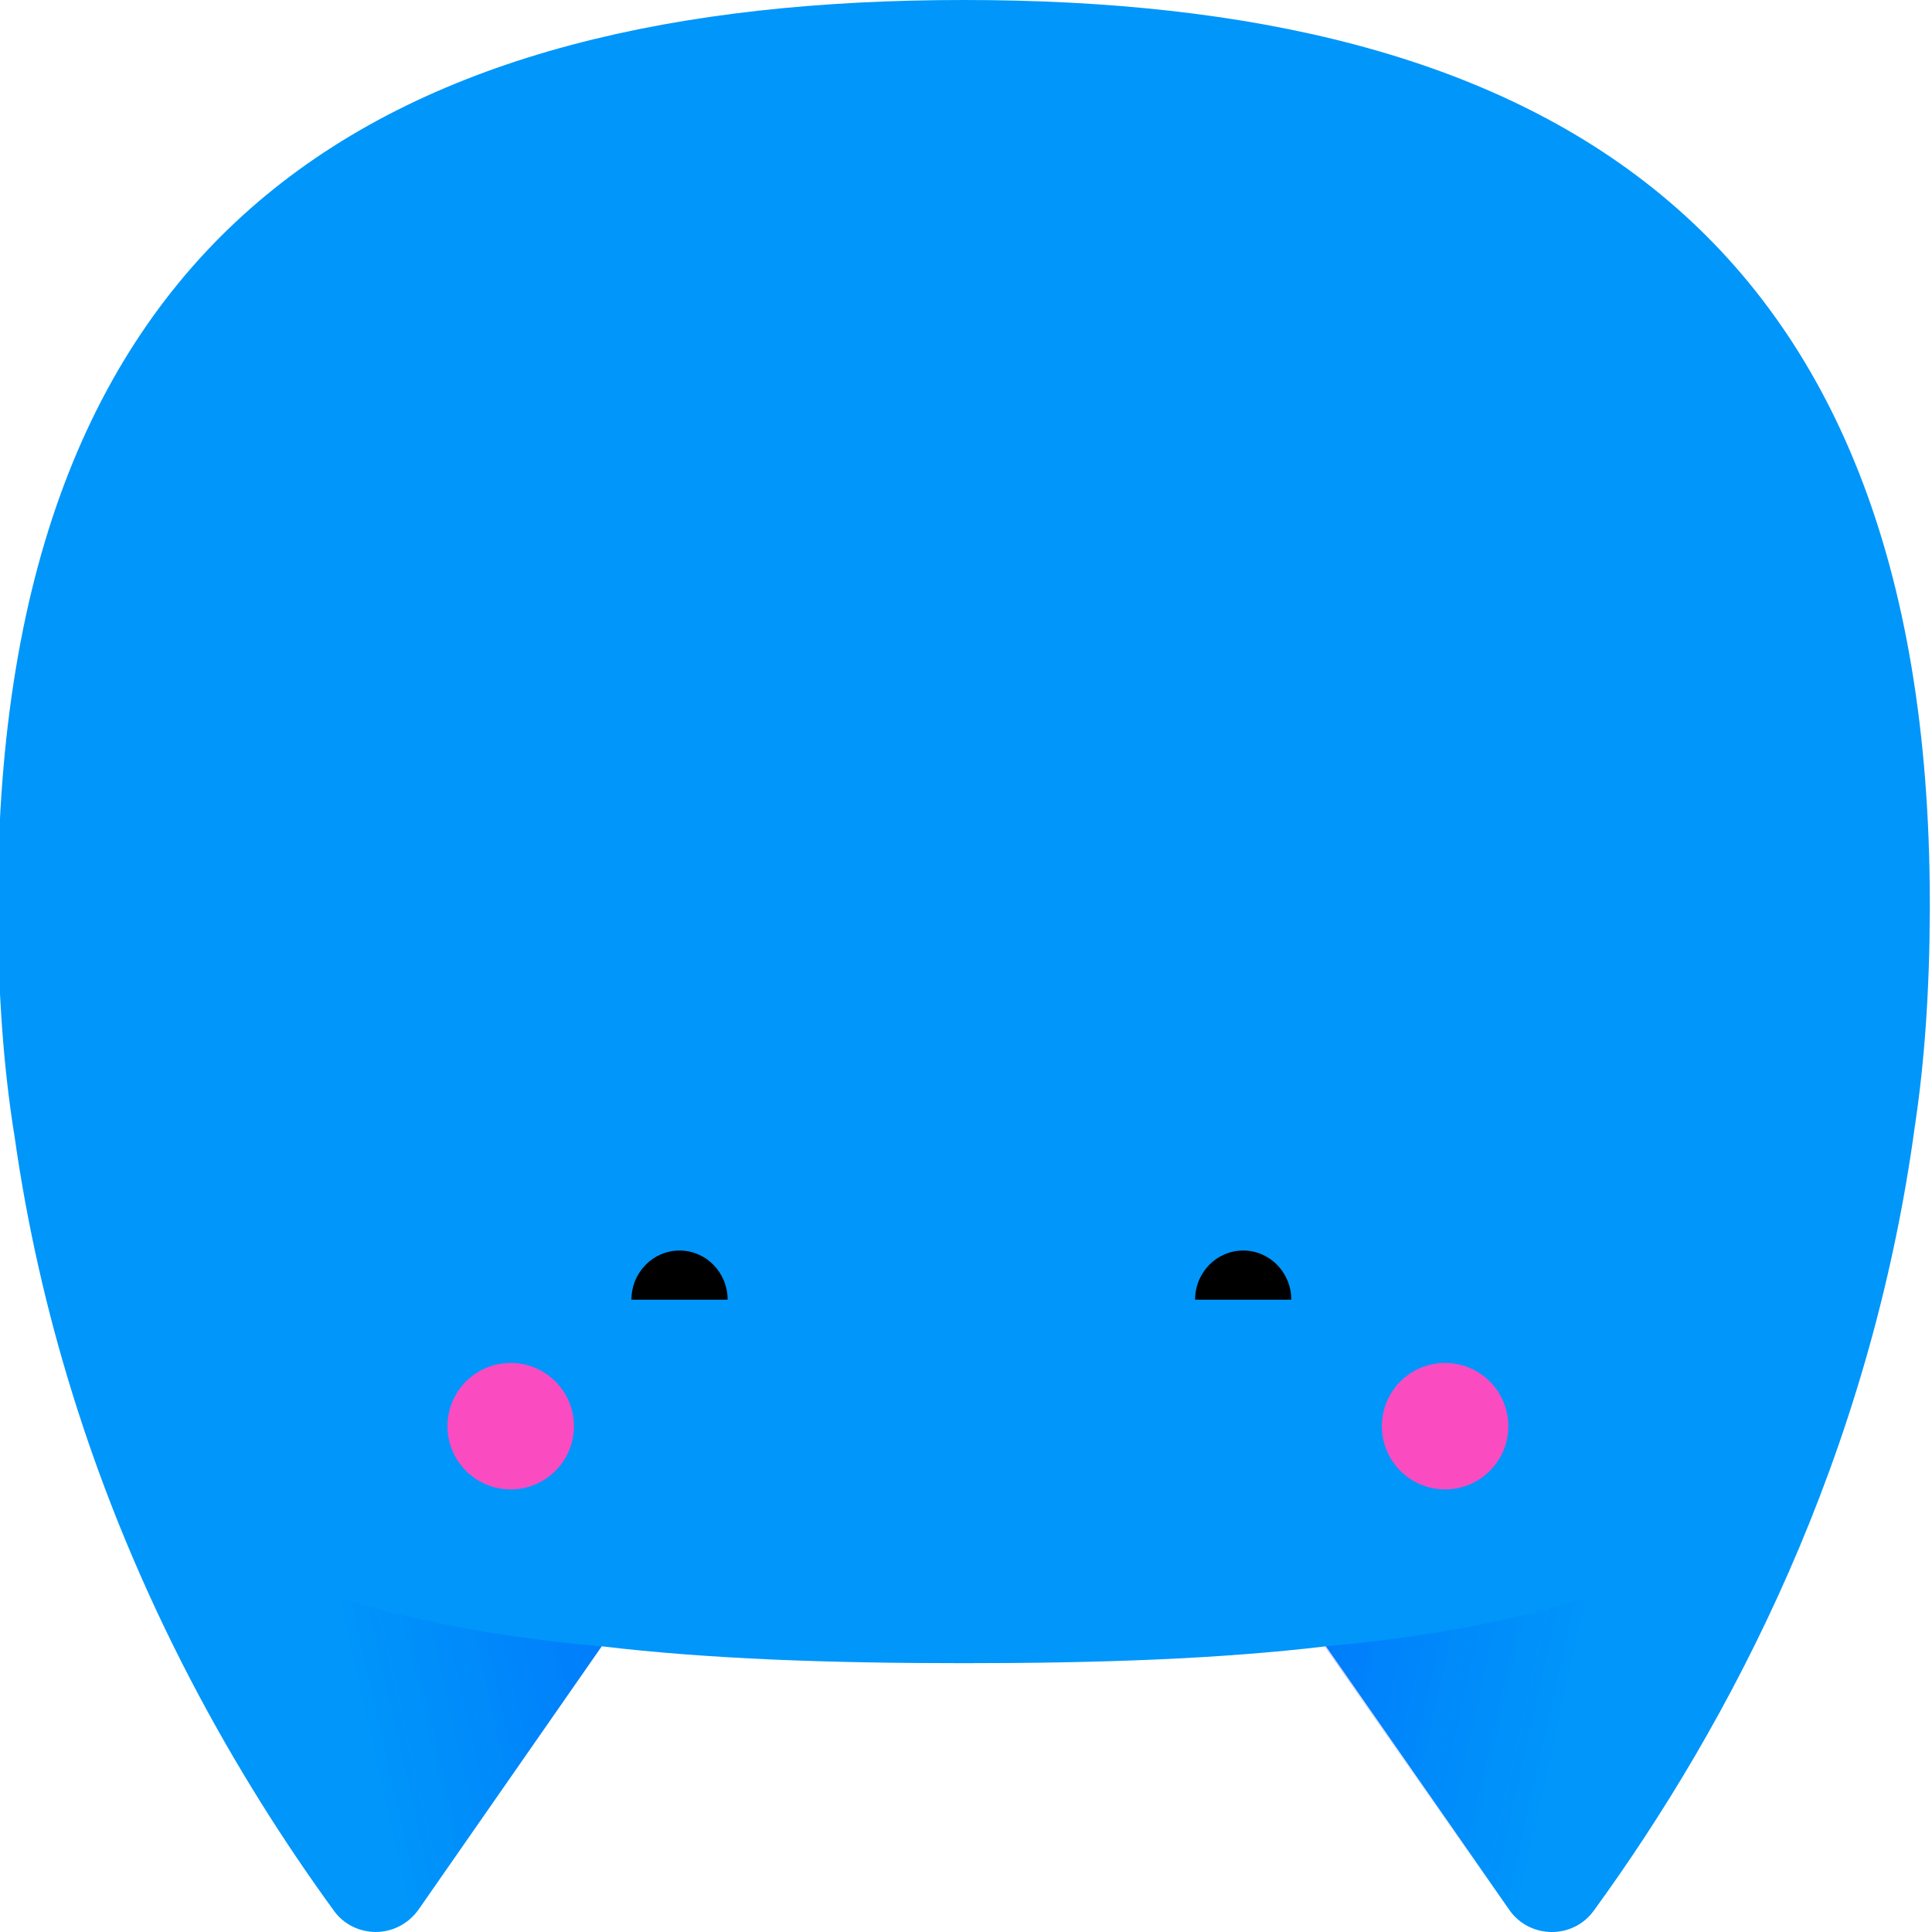 <svg width="275" height="275" viewBox="0 0 275 275" fill="none" xmlns="http://www.w3.org/2000/svg">
<g clip-path="url(#clip0_10339_4499)">
<path fill-rule="evenodd" clip-rule="evenodd" d="M188.734 234.336C173.55 236.146 156.366 236.737 137.19 236.737C118.015 236.737 100.832 236.145 85.649 234.333L85.635 234.356L59.544 271.857C58.035 273.927 55.772 274.993 53.508 274.993C51.245 274.993 48.981 273.989 47.535 271.983C33.578 252.793 19.432 227.959 10.19 197.983C6.684 186.637 3.893 174.579 2.082 161.829C0.496 152.071 -0.302 141.074 -0.31 128.685C-0.31 31.23 55.645 0 137.19 0C218.626 0 274.541 31.148 274.689 128.296C274.69 128.425 274.69 128.555 274.69 128.685C274.69 129.019 274.689 129.352 274.688 129.685C274.649 140.977 273.945 151.103 272.577 160.179C266.189 207.372 246.325 245.213 226.845 271.982C223.89 276.058 217.729 275.995 214.836 271.856L188.745 234.354C188.741 234.348 188.738 234.342 188.734 234.336Z" fill="#0096FA"/>
<path d="M12.201 204.252C21.883 233.162 36.281 256.491 47.535 271.981C50.49 276.057 56.651 275.995 59.543 271.856L85.635 234.354C49.861 231.218 23.141 220.871 12.201 204.252Z" fill="url(#paint0_linear_10339_4499)"/>
<path d="M261.973 204.252C252.291 233.162 237.893 256.491 226.639 271.981C223.684 276.057 217.523 275.995 214.631 271.856L188.539 234.354C224.313 231.218 251.034 220.871 261.973 204.252Z" fill="url(#paint1_linear_10339_4499)"/>
<path fill-rule="evenodd" clip-rule="evenodd" d="M89.88 185C89.88 181.134 92.945 178 96.725 178C100.505 178 103.57 181.134 103.57 185H89.88ZM170.11 185C170.11 181.134 173.174 178 176.955 178C180.735 178 183.8 181.134 183.8 185H170.11Z" fill="black"/>
<circle cx="205.693" cy="203" r="9" fill="#FB4BC1"/>
<circle cx="72.693" cy="203" r="9" fill="#FB4BC1"/>
</g>
<defs>
<linearGradient id="paint0_linear_10339_4499" x1="87.179" y1="227.548" x2="15.551" y2="243.647" gradientUnits="userSpaceOnUse">
<stop offset="0.011" stop-color="#0012FF" stop-opacity="0.2"/>
<stop offset="0.52" stop-color="#0012FF" stop-opacity="0"/>
</linearGradient>
<linearGradient id="paint1_linear_10339_4499" x1="186.995" y1="227.548" x2="258.623" y2="243.647" gradientUnits="userSpaceOnUse">
<stop offset="0.011" stop-color="#0012FF" stop-opacity="0.2"/>
<stop offset="0.52" stop-color="#0012FF" stop-opacity="0"/>
</linearGradient>
<clipPath id="clip0_10339_4499">
<rect width="275" height="275" fill="white"/>
</clipPath>
</defs>
</svg>
